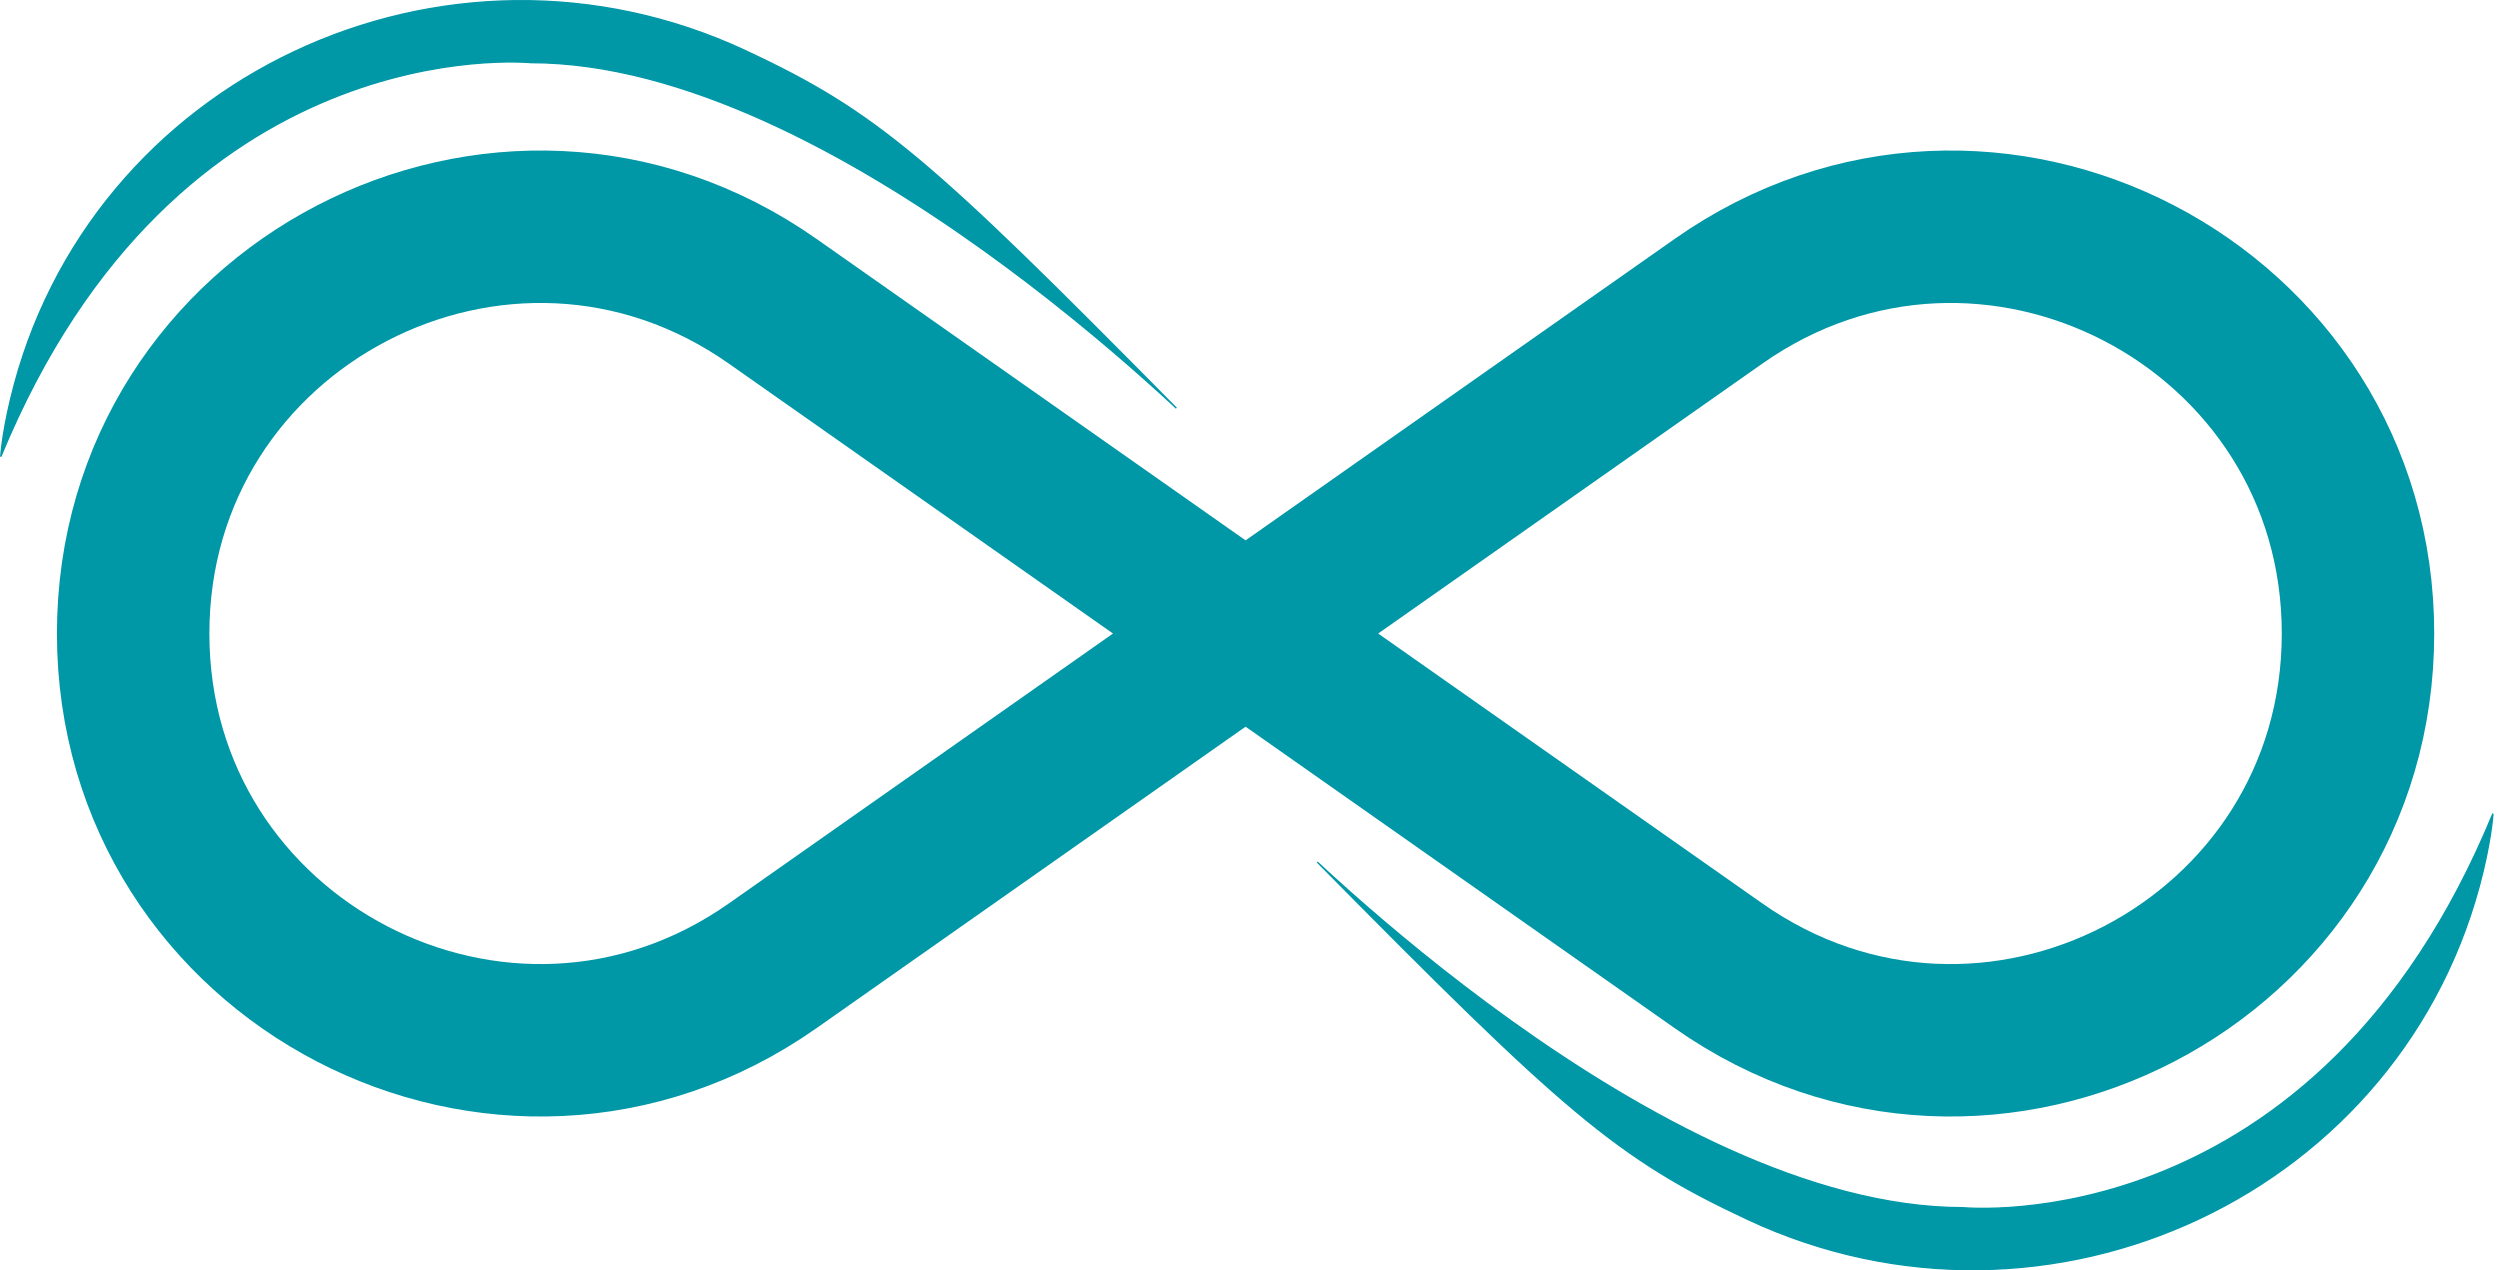 <svg width="246" height="125" viewBox="0 0 246 125" fill="none" xmlns="http://www.w3.org/2000/svg">
<path d="M13.103 62.339C13.103 94.697 49.554 113.635 76.032 95.033L169.098 29.645C195.573 11.041 232.027 29.98 232.027 62.339C232.027 94.697 195.573 113.635 169.098 95.033L76.032 29.645C49.554 11.041 13.103 29.98 13.103 62.339Z" stroke="#0097A7" stroke-width="15" stroke-miterlimit="10"/>
<path d="M1.041 39.281L0.976 39.265L1.041 39.281C8.635 7.562 43.83 -8.807 73.384 4.998C86.328 11.044 91.505 15.602 115.754 40.163C114.848 39.321 113.757 38.324 112.503 37.211C108.594 33.74 103.099 29.134 96.674 24.535C83.829 15.339 67.256 6.162 52.218 6.162C52.218 6.162 52.218 6.162 52.218 6.162C52.217 6.162 52.215 6.162 52.211 6.161L52.187 6.16L52.102 6.153C52.029 6.148 51.924 6.141 51.788 6.133C51.516 6.118 51.123 6.102 50.62 6.096C49.615 6.084 48.172 6.115 46.394 6.285C42.837 6.625 37.936 7.521 32.5 9.748C21.679 14.18 8.745 23.88 0.075 44.935C0.077 44.908 0.079 44.879 0.081 44.849C0.1 44.574 0.14 44.169 0.209 43.649C0.347 42.608 0.602 41.11 1.041 39.281ZM171.998 120.003C159.052 113.955 153.873 109.395 129.621 84.83C130.528 85.673 131.621 86.672 132.877 87.788C136.786 91.258 142.282 95.865 148.706 100.464C161.552 109.66 178.125 118.837 193.163 118.837C193.162 118.837 193.162 118.837 193.163 118.837L193.17 118.838L193.193 118.84L193.279 118.846C193.352 118.851 193.457 118.858 193.593 118.866C193.864 118.881 194.258 118.897 194.76 118.903C195.766 118.915 197.208 118.884 198.987 118.714C202.544 118.375 207.444 117.478 212.88 115.252C223.701 110.82 236.635 101.119 245.304 80.062C245.303 80.089 245.301 80.118 245.299 80.148C245.28 80.423 245.24 80.829 245.171 81.349C245.032 82.39 244.777 83.888 244.34 85.719C236.746 117.438 201.549 133.806 171.998 120.003Z" fill="#0097A7" stroke="#0097A7" stroke-width="0.133"/>
</svg>
